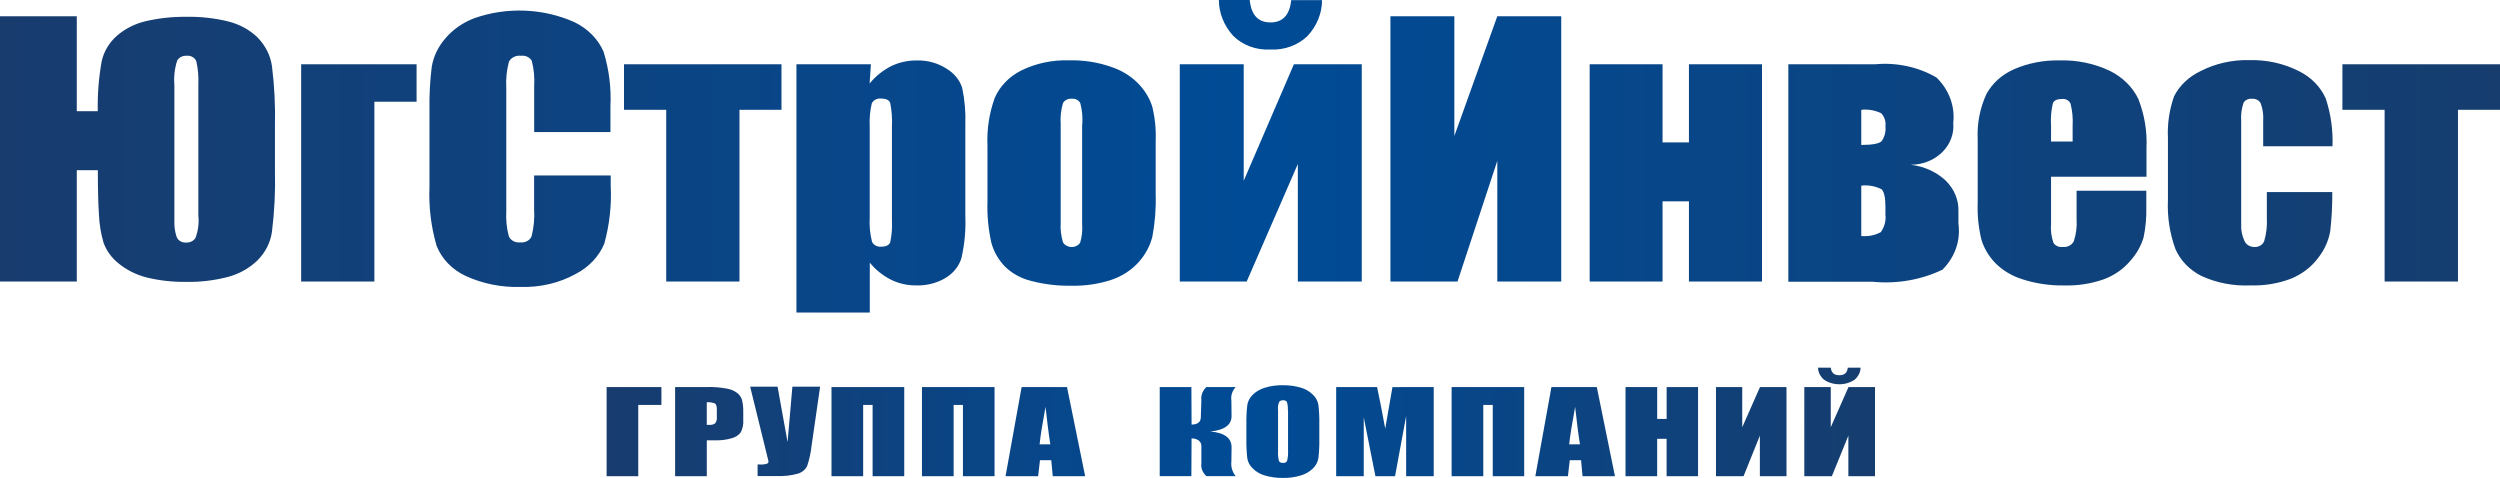 <svg width="136" height="26" viewBox="0 0 136 26" fill="none" xmlns="http://www.w3.org/2000/svg">
<path fill-rule="evenodd" clip-rule="evenodd" d="M35.981 22.027H34.721V25.904H33V21.055H35.981V22.027ZM36.726 21.055H38.458C38.82 21.045 39.183 21.073 39.536 21.139C39.746 21.174 39.941 21.255 40.1 21.374C40.227 21.474 40.318 21.602 40.362 21.742C40.415 21.963 40.439 22.188 40.433 22.413V22.832C40.452 23.063 40.407 23.295 40.303 23.51C40.195 23.665 40.023 23.781 39.819 23.837C39.529 23.922 39.221 23.962 38.913 23.954H38.45V25.905H36.726V21.056V21.055ZM38.448 21.882V23.113H38.573C38.632 23.119 38.693 23.115 38.75 23.101C38.807 23.086 38.86 23.062 38.906 23.029C38.98 22.923 39.012 22.799 38.996 22.677V22.275C38.996 22.108 38.966 21.998 38.895 21.949C38.757 21.895 38.605 21.872 38.452 21.882H38.448ZM44.611 21.055L44.148 24.263C44.11 24.623 44.032 24.979 43.916 25.327C43.877 25.426 43.812 25.516 43.726 25.591C43.64 25.667 43.535 25.725 43.419 25.763C43.033 25.872 42.626 25.917 42.22 25.897H41.213V25.268H41.313C41.453 25.277 41.593 25.263 41.726 25.226C41.752 25.213 41.773 25.194 41.787 25.172C41.801 25.15 41.808 25.125 41.807 25.1C41.807 25.1 41.777 24.957 41.706 24.687L40.809 21.036H42.3L42.844 24.05L43.106 21.036H44.606L44.611 21.055ZM49.192 25.904H47.47V22.027H46.956V25.904H45.233V21.055H49.191V25.904H49.192ZM54.107 25.904H52.384V22.027H51.878V25.904H50.155V21.055H54.103V25.904H54.107ZM58.045 21.055L59.032 25.904H57.27L57.189 25.034H56.575L56.474 25.904H54.702L55.577 21.055H58.045ZM57.138 24.17C57.048 23.618 56.967 22.939 56.876 22.136C56.705 23.065 56.594 23.744 56.555 24.17H57.138ZM63.09 21.055H64.812L64.822 23.099C65.144 23.091 65.319 22.965 65.325 22.706L65.355 21.76C65.34 21.633 65.356 21.506 65.403 21.385C65.45 21.264 65.526 21.152 65.627 21.056H67.218C67.031 21.265 66.949 21.526 66.987 21.785L66.997 22.611C67.007 23.114 66.615 23.398 65.84 23.473C66.615 23.54 67.008 23.834 66.997 24.344L66.987 25.114C66.954 25.391 67.036 25.668 67.218 25.901H65.627C65.523 25.807 65.445 25.696 65.398 25.574C65.352 25.453 65.337 25.325 65.355 25.198V24.252C65.357 24.197 65.344 24.142 65.318 24.091C65.292 24.041 65.253 23.995 65.204 23.959C65.097 23.884 64.96 23.845 64.821 23.85L64.811 25.902H63.089V21.053L63.09 21.055ZM71.771 23.895C71.777 24.239 71.76 24.584 71.72 24.927C71.687 25.131 71.586 25.322 71.428 25.48C71.252 25.655 71.022 25.788 70.764 25.865C70.451 25.96 70.12 26.006 69.786 25.999C69.461 26.003 69.138 25.96 68.83 25.873C68.566 25.8 68.332 25.667 68.156 25.488C67.991 25.333 67.886 25.141 67.854 24.936C67.814 24.587 67.797 24.238 67.803 23.888V23.067C67.797 22.721 67.814 22.374 67.854 22.028C67.887 21.825 67.988 21.634 68.146 21.476C68.322 21.301 68.552 21.168 68.81 21.091C69.123 20.995 69.455 20.95 69.788 20.956C70.113 20.953 70.436 20.995 70.744 21.082C71.008 21.155 71.242 21.289 71.418 21.468C71.583 21.623 71.688 21.815 71.72 22.02C71.76 22.368 71.777 22.718 71.771 23.067V23.893V23.895ZM70.058 22.303C70.068 22.157 70.051 22.01 70.009 21.867C69.989 21.836 69.959 21.81 69.921 21.793C69.883 21.777 69.84 21.771 69.798 21.775C69.759 21.773 69.721 21.778 69.685 21.791C69.65 21.805 69.62 21.825 69.596 21.851C69.528 21.994 69.504 22.15 69.526 22.303V24.564C69.514 24.737 69.532 24.911 69.576 25.08C69.606 25.147 69.677 25.183 69.798 25.183C69.845 25.188 69.893 25.179 69.934 25.158C69.974 25.136 70.004 25.104 70.019 25.066C70.062 24.887 70.079 24.704 70.07 24.521V22.304L70.058 22.303ZM77.995 21.055V25.904H76.494V22.63L75.891 25.904H74.823L74.188 22.703V25.904H72.688V21.055H74.913L75.124 22.088L75.356 23.319L75.749 21.059L77.995 21.055ZM82.929 25.904H81.206V22.027H80.691V25.904H78.968V21.055H82.916V25.904H82.929ZM86.866 21.055L87.853 25.904H86.091L86.01 25.034H85.395L85.295 25.904H83.522L84.398 21.055H86.866ZM85.949 24.17C85.858 23.618 85.778 22.939 85.687 22.136C85.516 23.065 85.405 23.744 85.365 24.17H85.949ZM92.374 21.055V25.904H90.663V23.87H90.149V25.904H88.428V21.055H90.151V22.79H90.665V21.056L92.374 21.055ZM97.177 25.904H95.737V23.701L94.849 25.905H93.349V21.056H94.778V23.242L95.744 21.056H97.185V25.905L97.177 25.904ZM101.991 25.904H100.551V23.701L99.654 25.904H98.154V21.055H99.593V23.241L100.559 21.055H102V25.904H101.991ZM100.521 20H101.216C101.212 20.244 101.097 20.477 100.895 20.653C100.66 20.815 100.364 20.904 100.059 20.904C99.754 20.904 99.458 20.815 99.223 20.653C99.02 20.477 98.905 20.244 98.9 20H99.594C99.624 20.277 99.776 20.413 100.058 20.413C100.339 20.413 100.491 20.279 100.521 20Z" fill="url(#paint0_linear_1112_515)"/>
<path fill-rule="evenodd" clip-rule="evenodd" d="M5.319 9.26H4.177V15.314H0V0.885H4.177V6.05H5.319C5.299 5.141 5.37 4.233 5.531 3.337C5.645 2.808 5.934 2.322 6.361 1.944C6.8 1.564 7.339 1.291 7.928 1.152C8.652 0.985 9.396 0.905 10.143 0.915C10.915 0.899 11.685 0.985 12.429 1.17C13.034 1.322 13.579 1.621 14.007 2.034C14.439 2.473 14.714 3.019 14.795 3.601C14.93 4.686 14.984 5.778 14.957 6.869V9.32C14.985 10.415 14.931 11.51 14.795 12.598C14.719 13.181 14.443 13.728 14.007 14.164C13.573 14.587 13.021 14.897 12.409 15.062C11.671 15.256 10.904 15.348 10.134 15.335C9.411 15.345 8.69 15.265 7.991 15.098C7.419 14.953 6.893 14.691 6.453 14.333C6.074 14.029 5.791 13.64 5.633 13.205C5.49 12.714 5.406 12.21 5.384 11.703C5.344 11.111 5.323 10.309 5.323 9.318V9.254L5.319 9.26ZM10.79 11.763V4.617C10.81 4.199 10.776 3.78 10.689 3.369C10.66 3.263 10.588 3.17 10.487 3.108C10.387 3.046 10.264 3.019 10.143 3.033C10.04 3.028 9.937 3.05 9.847 3.097C9.757 3.144 9.685 3.213 9.638 3.296C9.5 3.728 9.448 4.178 9.486 4.626V12.027C9.474 12.32 9.517 12.612 9.611 12.892C9.647 12.987 9.718 13.068 9.811 13.122C9.905 13.177 10.016 13.202 10.127 13.193C10.228 13.199 10.33 13.179 10.419 13.136C10.509 13.092 10.582 13.027 10.632 12.947C10.776 12.567 10.831 12.164 10.794 11.763H10.79ZM16.383 15.314V3.497H22.662V5.536H20.366V15.315L16.383 15.314ZM33.219 7.184H29.059V4.672C29.088 4.213 29.044 3.754 28.928 3.307C28.873 3.212 28.788 3.135 28.683 3.086C28.578 3.037 28.459 3.019 28.342 3.034C28.207 3.017 28.071 3.039 27.952 3.099C27.833 3.158 27.739 3.25 27.684 3.362C27.561 3.829 27.513 4.311 27.542 4.791V11.492C27.515 11.954 27.563 12.416 27.684 12.866C27.735 12.973 27.823 13.063 27.936 13.121C28.049 13.178 28.18 13.201 28.308 13.185C28.434 13.199 28.562 13.175 28.671 13.117C28.781 13.06 28.867 12.972 28.915 12.866C29.041 12.374 29.088 11.868 29.056 11.364V9.545H33.223V10.101C33.276 11.167 33.157 12.234 32.869 13.269C32.575 13.961 32.025 14.54 31.311 14.908C30.42 15.396 29.39 15.64 28.348 15.609C27.3 15.645 26.259 15.438 25.325 15.008C24.584 14.66 24.02 14.07 23.747 13.36C23.448 12.323 23.319 11.253 23.363 10.182V5.968C23.349 5.186 23.391 4.404 23.488 3.628C23.58 3.081 23.823 2.565 24.196 2.125C24.613 1.621 25.172 1.227 25.816 0.985C26.69 0.679 27.626 0.541 28.563 0.58C29.499 0.618 30.417 0.833 31.256 1.209C31.977 1.558 32.536 2.126 32.834 2.811C33.132 3.78 33.258 4.785 33.208 5.789V7.187L33.219 7.184ZM42.513 3.496V5.973H40.227V15.314H36.242V5.973H33.946V3.496H42.513ZM47.377 3.496L47.306 4.544C47.619 4.158 48.019 3.835 48.48 3.597C48.911 3.389 49.395 3.282 49.885 3.288C50.461 3.275 51.026 3.433 51.493 3.737C51.903 3.981 52.204 4.349 52.342 4.774C52.481 5.431 52.539 6.1 52.514 6.768V11.748C52.546 12.517 52.475 13.287 52.302 14.041C52.168 14.486 51.857 14.872 51.429 15.125C50.959 15.403 50.404 15.544 49.841 15.526C49.362 15.531 48.889 15.424 48.469 15.216C48.016 14.984 47.623 14.667 47.317 14.287V17H43.326V3.497L47.377 3.496ZM48.519 6.929C48.545 6.484 48.514 6.038 48.428 5.599C48.367 5.444 48.206 5.362 47.929 5.362C47.825 5.35 47.719 5.37 47.627 5.417C47.536 5.465 47.465 5.538 47.424 5.626C47.326 6.051 47.289 6.485 47.313 6.919V11.816C47.285 12.265 47.327 12.716 47.438 13.155C47.48 13.243 47.553 13.317 47.647 13.365C47.74 13.413 47.848 13.431 47.955 13.418C48.204 13.418 48.368 13.336 48.43 13.172C48.513 12.78 48.543 12.379 48.521 11.98V6.928L48.519 6.929ZM62.869 7.648V10.544C62.894 11.328 62.833 12.111 62.687 12.884C62.556 13.394 62.296 13.871 61.929 14.277C61.533 14.71 61.017 15.04 60.432 15.233C59.758 15.45 59.045 15.556 58.328 15.543C57.569 15.561 56.812 15.472 56.083 15.279C55.534 15.144 55.039 14.869 54.658 14.487C54.306 14.117 54.056 13.678 53.93 13.204C53.763 12.461 53.692 11.703 53.718 10.946V7.905C53.68 7.032 53.813 6.16 54.112 5.329C54.384 4.701 54.887 4.177 55.537 3.844C56.34 3.445 57.249 3.251 58.166 3.283C58.954 3.263 59.739 3.387 60.472 3.647C60.998 3.824 61.472 4.109 61.855 4.479C62.237 4.849 62.519 5.295 62.677 5.78C62.83 6.395 62.895 7.025 62.869 7.655V7.648ZM58.878 6.756C58.904 6.37 58.867 5.984 58.767 5.608C58.727 5.53 58.661 5.465 58.577 5.422C58.494 5.38 58.398 5.362 58.302 5.371C58.206 5.363 58.108 5.381 58.024 5.423C57.939 5.466 57.87 5.53 57.827 5.608C57.716 5.982 57.674 6.37 57.702 6.756V12.091C57.677 12.459 57.72 12.828 57.827 13.184C57.872 13.258 57.938 13.321 58.018 13.366C58.098 13.41 58.189 13.435 58.284 13.438C58.378 13.441 58.471 13.421 58.554 13.381C58.637 13.341 58.707 13.283 58.757 13.211C58.858 12.885 58.895 12.546 58.868 12.209V6.756H58.878ZM74.094 15.314H70.602V8.923L67.82 15.314H64.18V3.497H67.658V9.834L70.388 3.497H74.08V15.315L74.094 15.314ZM70.241 0.009H71.92C71.917 0.721 71.638 1.41 71.13 1.957C70.874 2.206 70.56 2.401 70.21 2.529C69.861 2.656 69.484 2.713 69.108 2.695C68.73 2.715 68.352 2.659 68.001 2.529C67.651 2.4 67.338 2.201 67.085 1.948C66.585 1.398 66.31 0.71 66.306 0H67.985C68.066 0.811 68.44 1.22 69.108 1.22C69.775 1.22 70.159 0.829 70.24 0.01L70.241 0.009ZM84.931 15.315H81.453V8.751L79.289 15.315H75.639V0.885H79.117V7.397L81.453 0.885H84.931V15.315ZM95.853 15.315H91.878V10.954H90.443V15.315H86.478V3.497H90.443V7.748H91.878V3.496H95.853V15.314V15.315ZM106.542 12.201C106.6 12.645 106.552 13.095 106.402 13.521C106.251 13.947 106.001 14.339 105.669 14.671C104.504 15.229 103.178 15.457 101.867 15.327H97.286V3.497H102.009C103.18 3.387 104.358 3.641 105.346 4.217C105.684 4.547 105.94 4.938 106.097 5.364C106.254 5.79 106.309 6.241 106.257 6.687C106.284 6.976 106.245 7.268 106.141 7.542C106.038 7.817 105.872 8.069 105.654 8.283C105.436 8.497 105.172 8.668 104.877 8.785C104.582 8.902 104.263 8.963 103.941 8.963C104.664 9.045 105.335 9.347 105.841 9.819C106.31 10.276 106.561 10.881 106.538 11.503V12.204L106.542 12.201ZM101.253 7.885C101.86 7.885 102.233 7.812 102.365 7.676C102.529 7.433 102.6 7.149 102.567 6.866C102.584 6.742 102.572 6.616 102.534 6.496C102.496 6.375 102.432 6.263 102.345 6.165C102.013 5.999 101.63 5.932 101.253 5.974V7.883V7.885ZM102.567 11.646V11.245C102.567 10.735 102.496 10.416 102.345 10.289C102.013 10.123 101.63 10.056 101.253 10.098V12.839C101.623 12.876 101.995 12.802 102.314 12.63C102.523 12.339 102.612 11.991 102.564 11.647L102.567 11.646ZM116.755 9.615H111.577V12.173C111.547 12.523 111.592 12.875 111.708 13.211C111.757 13.289 111.83 13.351 111.919 13.392C112.008 13.431 112.108 13.447 112.207 13.435C112.331 13.448 112.457 13.425 112.567 13.37C112.676 13.314 112.763 13.228 112.814 13.125C112.942 12.739 112.994 12.335 112.966 11.933V10.376H116.759V11.249C116.775 11.814 116.724 12.378 116.607 12.933C116.466 13.392 116.222 13.82 115.888 14.19C115.517 14.632 115.022 14.978 114.453 15.191C113.761 15.436 113.022 15.55 112.279 15.528C111.518 15.54 110.761 15.429 110.044 15.2C109.464 15.024 108.944 14.714 108.538 14.302C108.186 13.936 107.93 13.504 107.789 13.037C107.629 12.376 107.561 11.7 107.587 11.025V7.574C107.544 6.74 107.703 5.908 108.052 5.134C108.372 4.533 108.911 4.048 109.579 3.76C110.336 3.433 111.167 3.271 112.006 3.286C112.973 3.254 113.932 3.451 114.787 3.86C115.472 4.2 116.013 4.734 116.324 5.38C116.66 6.236 116.811 7.141 116.769 8.048V9.614L116.755 9.615ZM112.751 7.694V6.83C112.774 6.433 112.736 6.035 112.64 5.646C112.608 5.564 112.548 5.494 112.467 5.446C112.387 5.398 112.291 5.376 112.194 5.383C111.921 5.383 111.749 5.456 111.678 5.607C111.582 6.011 111.548 6.425 111.577 6.837V7.701H112.751V7.694ZM126.888 7.958H123.117V6.593C123.142 6.267 123.097 5.94 122.986 5.628C122.946 5.547 122.879 5.478 122.794 5.432C122.709 5.386 122.61 5.366 122.511 5.374C122.417 5.363 122.322 5.379 122.239 5.419C122.155 5.46 122.088 5.522 122.046 5.598C121.937 5.923 121.895 6.262 121.921 6.6V12.171C121.901 12.495 121.963 12.819 122.103 13.117C122.146 13.211 122.219 13.292 122.313 13.348C122.406 13.405 122.516 13.436 122.629 13.436C122.748 13.445 122.866 13.417 122.965 13.357C123.064 13.298 123.138 13.21 123.175 13.108C123.293 12.701 123.34 12.281 123.316 11.861V10.45H126.876C126.883 11.158 126.846 11.866 126.765 12.571C126.675 13.097 126.45 13.596 126.108 14.03C125.746 14.518 125.242 14.907 124.651 15.153C123.949 15.423 123.189 15.55 122.426 15.526C121.497 15.568 120.573 15.389 119.746 15.007C119.104 14.679 118.607 14.162 118.34 13.542C118.03 12.681 117.893 11.778 117.936 10.874V7.513C117.898 6.742 118.011 5.972 118.27 5.237C118.568 4.651 119.073 4.171 119.706 3.871C120.517 3.453 121.441 3.245 122.376 3.271C123.309 3.247 124.232 3.452 125.046 3.862C125.72 4.19 126.243 4.723 126.523 5.365C126.799 6.206 126.922 7.082 126.887 7.959L126.888 7.958ZM136 3.497V5.974H133.714V15.315H129.723V5.974H127.427V3.497H136Z" fill="url(#paint1_linear_1112_515)"/>
<defs>
<linearGradient id="paint0_linear_1112_515" x1="33" y1="23.006" x2="102" y2="23.006" gradientUnits="userSpaceOnUse">
<stop stop-color="#183C6E"/>
<stop offset="0.503" stop-color="#004B96"/>
<stop offset="1" stop-color="#163D6E"/>
</linearGradient>
<linearGradient id="paint1_linear_1112_515" x1="0" y1="8.5" x2="136" y2="8.5" gradientUnits="userSpaceOnUse">
<stop stop-color="#183C6E"/>
<stop offset="0.503" stop-color="#004B96"/>
<stop offset="1" stop-color="#163D6E"/>
</linearGradient>
</defs>
</svg>
